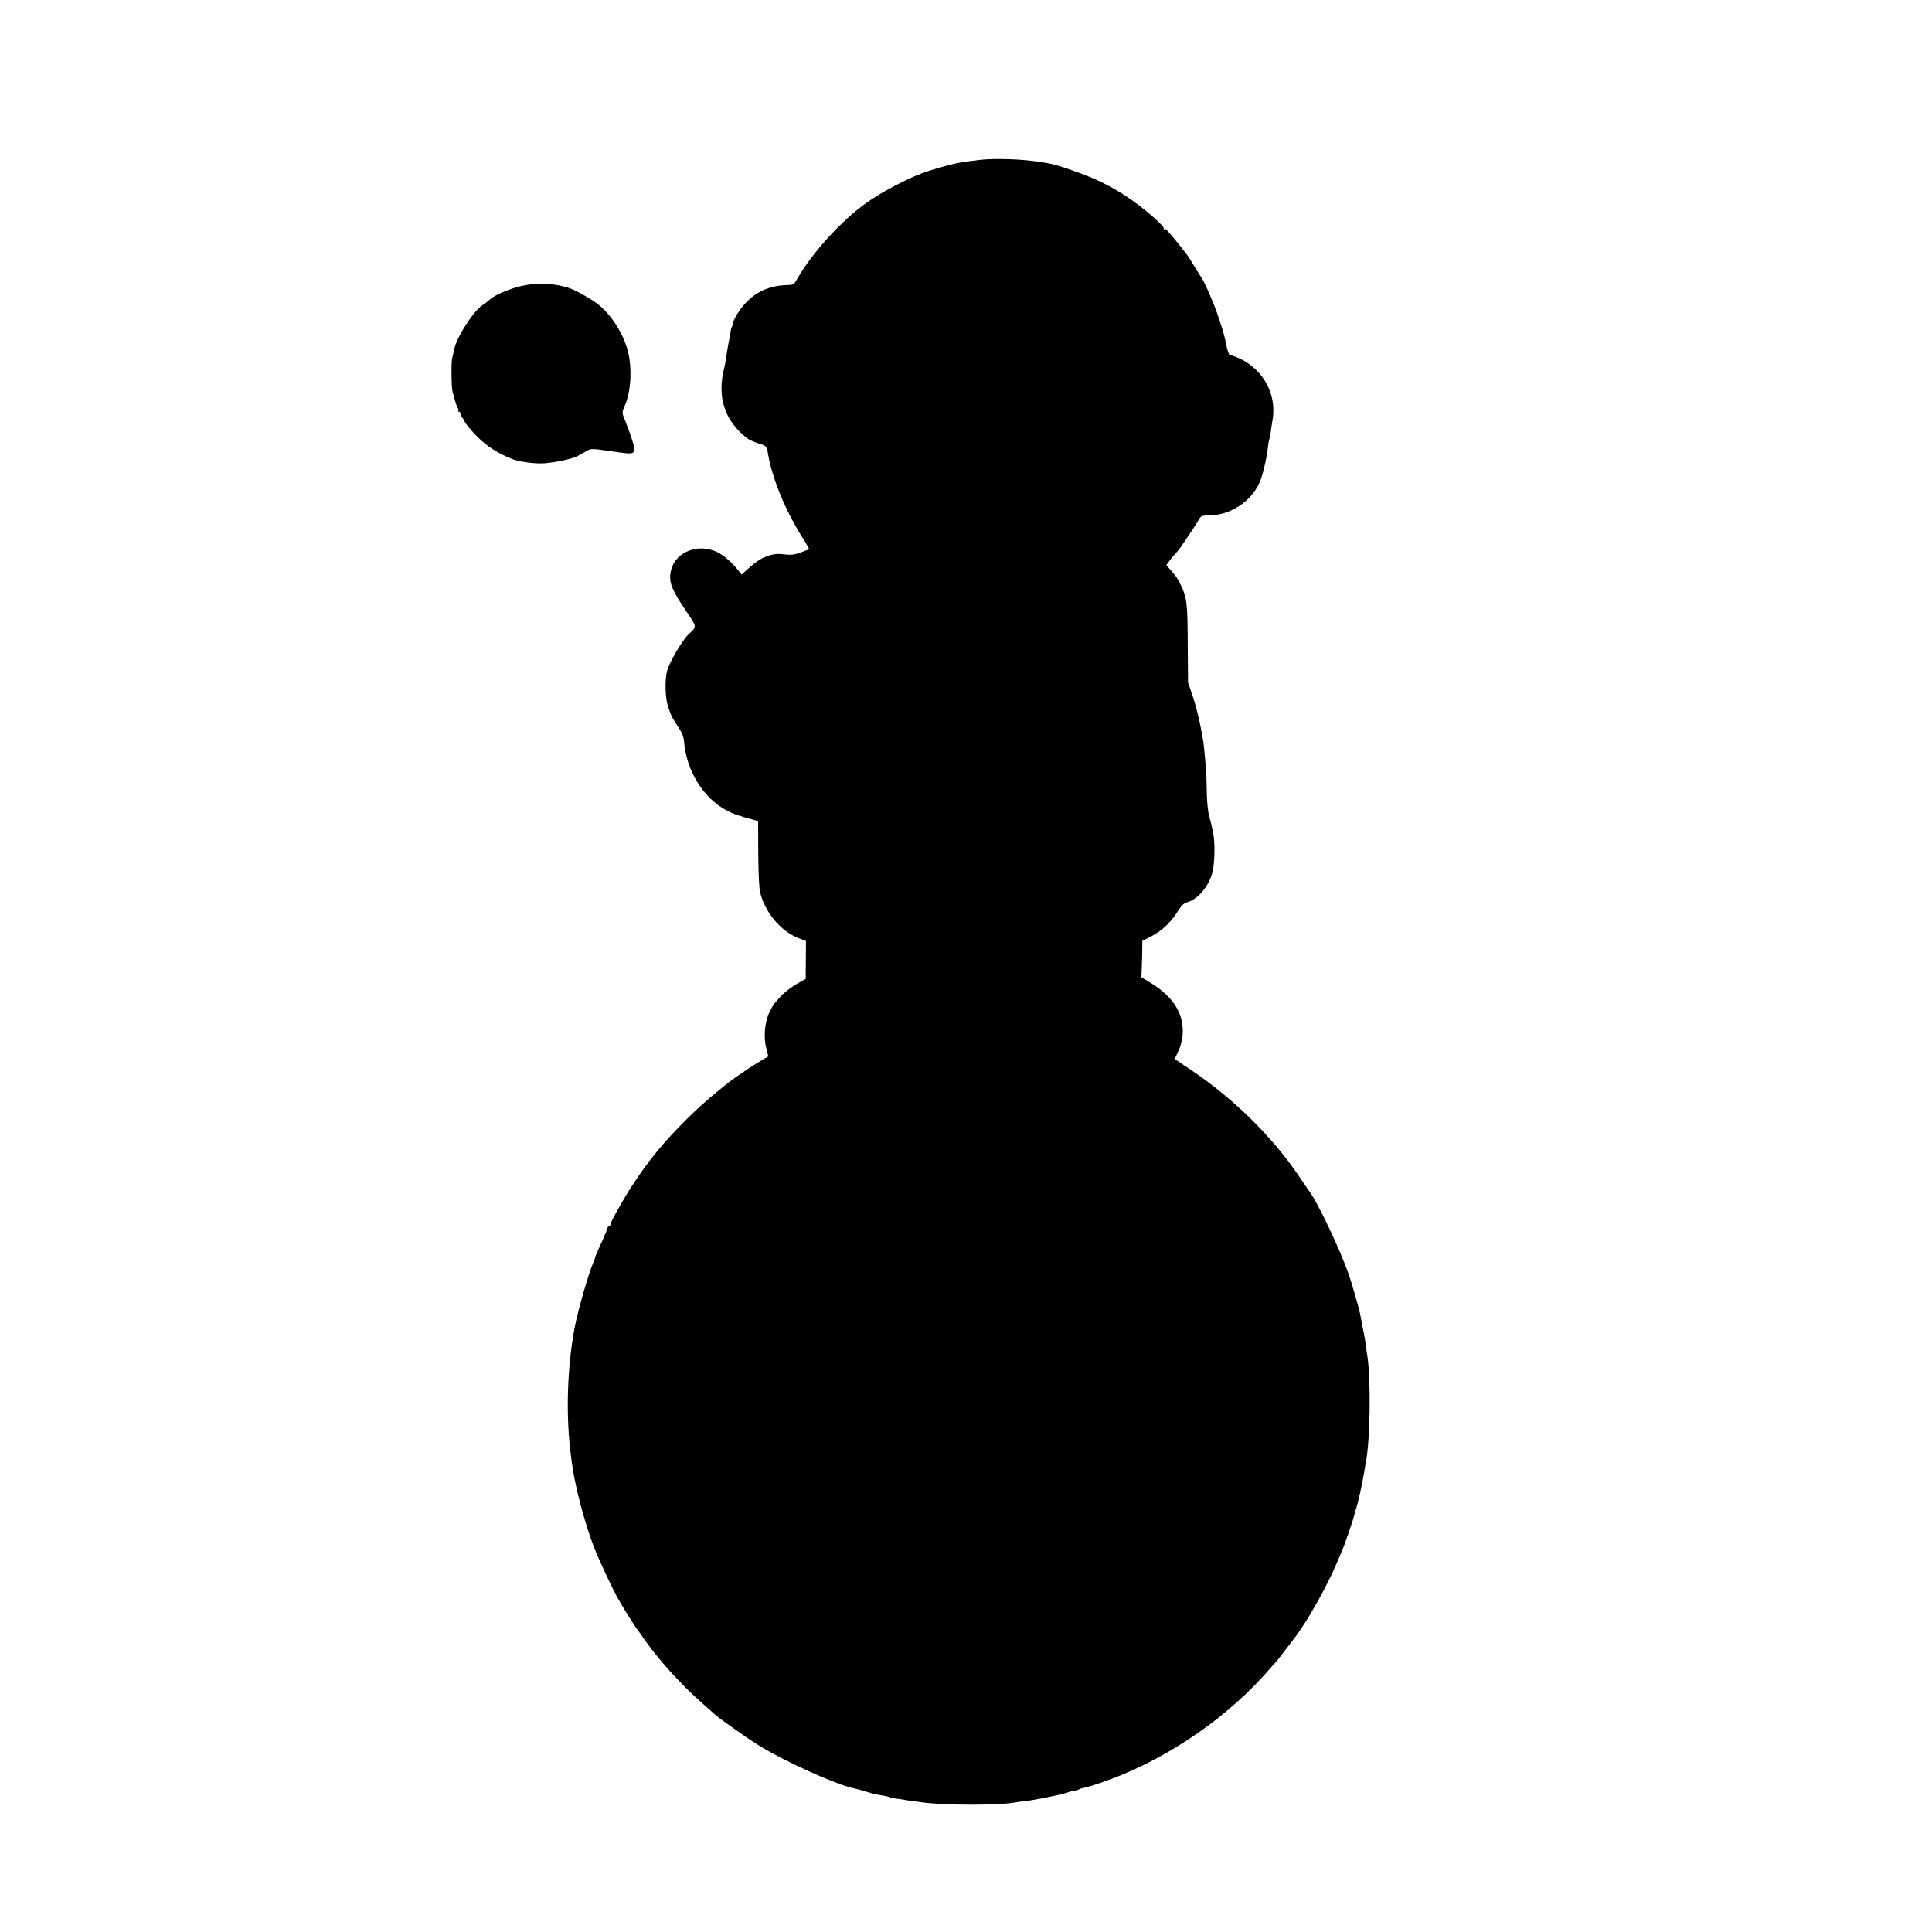 <?xml version="1.0" standalone="no"?>
<!DOCTYPE svg PUBLIC "-//W3C//DTD SVG 20010904//EN"
 "http://www.w3.org/TR/2001/REC-SVG-20010904/DTD/svg10.dtd">
<svg version="1.0" xmlns="http://www.w3.org/2000/svg"
 width="1380pt" height="1380pt" viewBox="0 0 1380 1380"
 preserveAspectRatio="xMidYMid meet">
<g transform="translate(0,1380) scale(0.1,-0.1)"
fill="#000000" stroke="none">
<path d="M7000 12658 c-36 -4 -83 -10 -105 -13 -58 -6 -218 -49 -305 -81 -115
-42 -295 -137 -400 -212 -175 -123 -387 -356 -489 -533 -30 -52 -31 -54 -78
-55 -115 -3 -207 -40 -282 -113 -49 -47 -99 -123 -106 -160 -2 -12 -6 -25 -9
-29 -3 -5 -10 -37 -15 -73 -6 -35 -13 -75 -16 -89 -2 -13 -7 -42 -10 -65 -3
-22 -8 -47 -10 -55 -56 -214 -2 -383 162 -511 11 -9 45 -24 74 -34 66 -21 66
-21 73 -66 28 -180 127 -421 259 -627 22 -34 38 -64 36 -65 -2 -1 -26 -11 -54
-21 -53 -20 -76 -22 -140 -14 -70 9 -152 -23 -224 -89 l-64 -57 -19 24 c-47
61 -106 112 -154 136 -135 66 -297 4 -330 -126 -21 -81 -1 -136 109 -298 76
-113 76 -105 16 -162 -47 -44 -140 -204 -155 -265 -15 -62 -13 -183 5 -242 21
-69 32 -91 78 -160 25 -37 36 -65 39 -100 16 -207 138 -404 303 -491 49 -26
80 -37 201 -70 l25 -7 1 -230 c1 -132 6 -250 13 -277 35 -147 150 -283 282
-332 l46 -17 -1 -136 -1 -135 -45 -25 c-54 -30 -118 -79 -143 -110 -10 -13
-25 -30 -33 -38 -8 -8 -26 -40 -40 -70 -33 -71 -41 -178 -20 -255 8 -30 14
-55 13 -56 -9 -3 -163 -99 -167 -104 -3 -3 -18 -14 -35 -24 -83 -53 -264 -204
-376 -316 -173 -173 -270 -290 -391 -475 -64 -97 -158 -265 -158 -281 0 -8 -4
-14 -10 -14 -5 0 -10 -4 -10 -9 0 -5 -14 -40 -31 -78 -17 -37 -37 -82 -45
-100 -8 -17 -14 -34 -14 -38 0 -4 -6 -21 -14 -38 -31 -70 -108 -337 -130 -453
-54 -279 -65 -623 -31 -896 3 -21 7 -53 9 -70 20 -165 92 -437 160 -613 40
-100 129 -291 174 -370 40 -70 131 -215 142 -225 3 -3 20 -27 39 -55 105 -151
267 -330 425 -468 39 -34 73 -65 76 -68 16 -19 221 -164 313 -222 181 -114
561 -286 688 -311 13 -3 48 -12 78 -21 58 -18 75 -22 131 -31 19 -3 39 -8 43
-11 4 -2 22 -6 40 -9 18 -2 43 -6 57 -8 14 -3 43 -8 65 -10 22 -3 58 -8 80
-11 162 -21 550 -21 659 1 11 2 44 7 71 9 28 3 93 15 145 25 125 26 135 29
165 40 14 5 25 7 25 5 0 -3 17 2 38 10 20 9 37 15 37 14 0 -5 107 28 200 63
419 156 839 446 1130 782 28 32 55 63 61 69 8 10 79 102 132 172 84 113 221
356 286 510 21 50 42 99 47 110 13 29 79 223 83 243 1 9 5 24 8 32 16 43 49
191 63 280 3 19 8 46 10 60 33 158 38 602 11 770 -3 14 -7 45 -10 70 -3 25 -8
56 -11 70 -3 14 -10 50 -16 80 -5 30 -12 66 -15 80 -7 36 -62 227 -81 280 -61
174 -222 514 -280 590 -6 8 -42 60 -79 115 -185 275 -468 553 -769 754 -60 41
-111 75 -113 76 -1 1 9 25 23 53 16 31 28 77 32 116 13 147 -60 271 -221 371
l-73 45 3 78 c2 42 3 101 3 129 l1 53 58 29 c77 39 143 99 191 176 28 44 48
65 68 69 77 20 157 113 183 214 17 66 20 213 6 279 -4 16 -8 37 -10 48 -2 11
-11 47 -20 80 -9 35 -15 106 -16 170 -1 61 -3 130 -5 155 -11 127 -16 178 -20
203 -3 15 -7 38 -9 52 -18 104 -43 203 -69 280 l-31 90 -2 265 c-1 314 -6 347
-59 450 -19 36 -21 40 -64 89 l-30 35 26 35 c15 20 34 43 43 51 8 8 23 26 33
40 50 73 126 188 135 206 10 19 21 22 75 23 143 2 289 96 350 226 24 49 51
160 63 255 3 25 7 52 10 60 3 8 8 33 11 55 3 22 8 58 12 81 38 209 -93 411
-305 469 -6 2 -17 32 -24 67 -15 78 -24 107 -67 233 -31 89 -99 241 -113 255
-3 3 -24 37 -47 75 -23 39 -49 80 -60 92 -10 12 -27 34 -38 49 -18 25 -70 87
-101 121 -7 7 -15 9 -19 5 -5 -4 -5 -2 -2 5 9 15 -144 148 -258 224 -49 34
-135 83 -190 109 -102 50 -308 123 -380 134 -22 3 -53 8 -70 11 -117 19 -310
25 -415 13z"/>
<path d="M3790 11769 c-103 -12 -246 -66 -294 -111 -12 -11 -32 -26 -46 -35
-66 -40 -191 -235 -206 -320 -3 -15 -9 -43 -14 -60 -8 -31 -6 -211 3 -243 21
-78 30 -107 38 -116 5 -6 6 -14 2 -17 -3 -4 -1 -7 5 -7 7 0 12 -9 12 -20 0
-11 3 -20 8 -20 4 0 13 -14 21 -31 8 -18 48 -66 90 -108 71 -71 153 -123 256
-162 43 -16 129 -29 198 -29 71 0 216 29 259 51 23 12 30 16 78 43 22 12 42
11 150 -5 156 -23 167 -23 179 -1 9 17 -17 102 -77 252 -8 20 -6 35 8 66 47
101 57 269 25 395 -31 122 -112 251 -205 329 -51 42 -177 113 -225 126 -16 4
-32 8 -35 9 -51 16 -154 22 -230 14z"/>
</g>
</svg>
